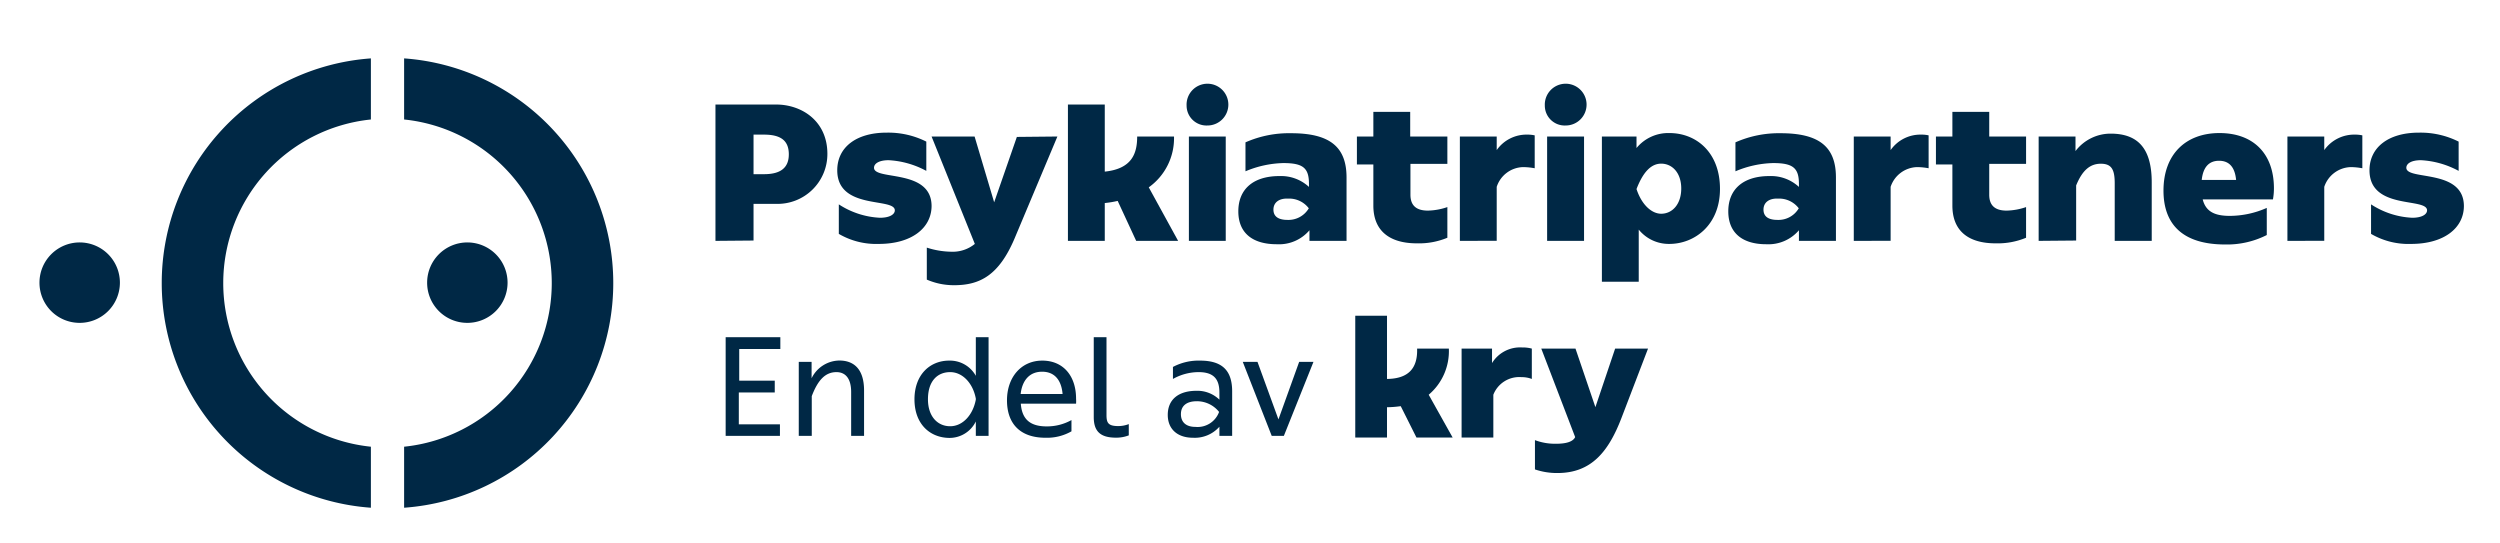 <svg id="Слой_1" data-name="Слой 1" xmlns="http://www.w3.org/2000/svg" viewBox="0 0 304 66"><defs><style>.cls-1{fill:#002845;}</style></defs><title>Монтажная область 1</title><path class="cls-1" d="M45.1,54.32a20,20,0,0,1,0-39.79V7.1a27.39,27.39,0,0,0,0,54.64Z"/><path class="cls-1" d="M49.14,14.53a20,20,0,0,1,0,39.79v7.42a27.39,27.39,0,0,0,0-54.64Z"/><path class="cls-1" d="M9.67,39.26A4.89,4.89,0,1,0,4.8,34.37,4.88,4.88,0,0,0,9.67,39.26Z"/><path class="cls-1" d="M56.81,39.26a4.89,4.89,0,1,0-4.87-4.89A4.88,4.88,0,0,0,56.81,39.26Z"/><path class="cls-1" d="M196.4,42.39,194,49.51l-2.42-7.12h-4.16l4.12,10.76c-.26.55-1.06.81-2.32.81a6.92,6.92,0,0,1-2.57-.44v3.56a8.26,8.26,0,0,0,2.74.44c4.12,0,6.21-2.6,7.79-6.72l3.22-8.41Z"/><path class="cls-1" d="M181.43,44.15V42.39h-3.7V53.2h3.86V48A3.38,3.38,0,0,1,185,45.86a3.5,3.5,0,0,1,1.27.22V42.39a4.27,4.27,0,0,0-1.19-.14A4,4,0,0,0,181.43,44.15Z"/><path class="cls-1" d="M176.18,42.39h-3.86c.08,2.42-1.08,3.66-3.66,3.69V38.39H164.8V53.2h3.86V49.52a13.27,13.27,0,0,0,1.67-.13l1.91,3.81h4.4L173.73,48A6.94,6.94,0,0,0,176.18,42.39Z"/><path class="cls-1" d="M154.64,53l-3.52-9h1.79l2.55,7,2.52-7h1.74l-3.6,9Z"/><path class="cls-1" d="M142,50.45c0-1.85,1.28-2.93,3.5-2.93a3.86,3.86,0,0,1,2.78,1.08v-.86c0-1.63-.68-2.49-2.53-2.49a6.4,6.4,0,0,0-3.12.83V44.62a6.64,6.64,0,0,1,3.29-.77c2.72,0,3.91,1.22,3.91,3.74V53h-1.55V51.89a4,4,0,0,1-3.21,1.34C143.18,53.23,142,52.18,142,50.45Zm1.6-.09c0,1,.65,1.55,1.76,1.55a2.78,2.78,0,0,0,2.88-1.82,3.44,3.44,0,0,0-2.71-1.3C144.29,48.79,143.6,49.35,143.6,50.36Z"/><path class="cls-1" d="M133,50.71V41h1.55v9.46c0,.94.19,1.35,1.43,1.35a3.54,3.54,0,0,0,1.28-.24v1.37a4.22,4.22,0,0,1-1.6.28C133.7,53.21,133,52.35,133,50.71Z"/><path class="cls-1" d="M130.29,51.08v1.37a6,6,0,0,1-3.16.78c-3.11,0-4.68-1.74-4.68-4.55s1.73-4.83,4.29-4.83,4.11,1.87,4.11,4.63a4.39,4.39,0,0,1,0,.61h-6.72c.14,1.87,1.11,2.76,3.14,2.76A6.1,6.1,0,0,0,130.29,51.08Zm-3.57-5.88c-1.49,0-2.41,1-2.61,2.71h5.1C129.06,46.16,128.19,45.2,126.72,45.2Z"/><path class="cls-1" d="M111.2,48.56c0-3,1.88-4.71,4.22-4.71a3.6,3.6,0,0,1,3.24,1.85V41h1.55V53h-1.55V51.25a3.56,3.56,0,0,1-3.26,2C113.06,53.21,111.2,51.55,111.2,48.56Zm1.64,0c0,2.07,1.16,3.27,2.7,3.27s2.78-1.39,3.12-3.24v-.12c-.34-1.85-1.6-3.22-3.12-3.22S112.84,46.3,112.84,48.55Z"/><path class="cls-1" d="M97.13,53v-9h1.56v2a3.81,3.81,0,0,1,3.38-2.16c1.6,0,3,.87,3,3.65V53H103.5V47.67c0-1.68-.72-2.42-1.79-2.42-1.37,0-2.27,1-3,2.92V53Z"/><path class="cls-1" d="M88.24,53V41h6.65v1.44h-5v3.85h4.32v1.43H89.84V51.6h5V53Z"/><path class="cls-1" d="M87,29.29V12.71h7.37c3.12,0,6.24,2,6.24,6a6.06,6.06,0,0,1-6.24,6.08H91.63v4.46ZM92.9,16.37H91.63v4.81h1.29c2,0,3-.78,3-2.41S95,16.37,92.9,16.37Z"/><path class="cls-1" d="M106.87,29.66A9,9,0,0,1,102,28.44V24.85a10,10,0,0,0,5,1.63c1.2,0,1.81-.42,1.81-.9,0-1.6-7,0-7-4.87,0-2.79,2.29-4.58,6-4.58a10.3,10.3,0,0,1,4.83,1.09v3.56a10.83,10.83,0,0,0-4.58-1.3c-1.19,0-1.78.42-1.78.92,0,1.58,7,.07,7,4.67C113.25,27.75,110.83,29.66,106.87,29.66Z"/><path class="cls-1" d="M128.58,16.6,123.37,29c-1.9,4.47-4.2,5.68-7.34,5.68A8.21,8.21,0,0,1,112.7,34V30.11a10.08,10.08,0,0,0,3,.5,4.25,4.25,0,0,0,2.84-.95L113.28,16.6h5.23l2.38,8,2.76-7.95Z"/><path class="cls-1" d="M129.86,29.29V12.71h4.48v8.16c3.35-.35,3.94-2.26,3.94-4.27h4.48a7.33,7.33,0,0,1-3.07,6.18l3.57,6.51h-5.1l-2.25-4.86a12.53,12.53,0,0,1-1.57.26v4.6Z"/><path class="cls-1" d="M144.29,12.83a2.54,2.54,0,1,1,2.53,2.43A2.42,2.42,0,0,1,144.29,12.83Zm.28,16.46V16.6h4.48V29.29Z"/><path class="cls-1" d="M150.58,25.7c0-2.71,1.83-4.29,5-4.29a5,5,0,0,1,3.59,1.32v-.37c0-1.94-.72-2.53-3.12-2.53a12.53,12.53,0,0,0-4.6,1V17.31A13.06,13.06,0,0,1,157,16.2c4.67,0,6.74,1.63,6.74,5.38v7.71h-4.51V28a4.84,4.84,0,0,1-3.94,1.7C152.27,29.71,150.58,28.3,150.58,25.7Zm4.27-.21c0,.83.59,1.25,1.72,1.25a2.87,2.87,0,0,0,2.58-1.41,3,3,0,0,0-2.51-1.18C155.53,24.1,154.85,24.62,154.85,25.49Z"/><path class="cls-1" d="M167,25v-5h-2V16.6h2v-3h4.48v3H176v3.33h-4.49v3.75c0,1.24.64,1.93,2.12,1.93a7.7,7.7,0,0,0,2.37-.43v3.73a9,9,0,0,1-3.71.68C168.89,29.59,167,28,167,25Z"/><path class="cls-1" d="M177.52,29.29V16.6H182v1.65a4.43,4.43,0,0,1,3.75-1.88,3.84,3.84,0,0,1,.87.09v4a8,8,0,0,0-1.41-.14,3.47,3.47,0,0,0-3.21,2.4v6.56Z"/><path class="cls-1" d="M187.85,12.83a2.54,2.54,0,1,1,2.54,2.43A2.42,2.42,0,0,1,187.85,12.83Zm.28,16.46V16.6h4.49V29.29Z"/><path class="cls-1" d="M199,16.6V18a5,5,0,0,1,4-1.82c3.26,0,6.15,2.34,6.15,6.79S206,29.66,203,29.66a4.7,4.7,0,0,1-3.73-1.74v6.34h-4.48V16.6Zm3,3.3c-1.15,0-2.16.9-3,3.09.64,1.94,1.86,3,3,3,1.34,0,2.44-1.14,2.44-3.07S203.32,19.9,202,19.9Z"/><path class="cls-1" d="M210.16,25.7c0-2.71,1.84-4.29,5-4.29a5,5,0,0,1,3.59,1.32v-.37c0-1.94-.73-2.53-3.12-2.53a12.44,12.44,0,0,0-4.6,1V17.31a13,13,0,0,1,5.49-1.11c4.67,0,6.73,1.63,6.73,5.38v7.71h-4.5V28a4.87,4.87,0,0,1-3.94,1.7C211.85,29.71,210.16,28.3,210.16,25.7Zm4.28-.21c0,.83.58,1.25,1.71,1.25a2.86,2.86,0,0,0,2.58-1.41,3,3,0,0,0-2.51-1.18C215.12,24.1,214.44,24.62,214.44,25.49Z"/><path class="cls-1" d="M225.42,29.29V16.6h4.48v1.65a4.43,4.43,0,0,1,3.76-1.88,3.7,3.7,0,0,1,.86.09v4a7.87,7.87,0,0,0-1.4-.14,3.49,3.49,0,0,0-3.22,2.4v6.56Z"/><path class="cls-1" d="M237.41,25v-5h-2V16.6h2v-3h4.48v3h4.48v3.33h-4.48v3.75c0,1.24.64,1.93,2.11,1.93a7.65,7.65,0,0,0,2.37-.43v3.73a9,9,0,0,1-3.7.68C239.26,29.59,237.41,28,237.41,25Z"/><path class="cls-1" d="M247.9,29.29V16.6h4.48v1.77a5.37,5.37,0,0,1,4.27-2.12c3.19,0,5,1.65,5,5.92v7.12h-4.5v-7c0-1.67-.38-2.38-1.69-2.38s-2.25.8-3,2.64v6.7Z"/><path class="cls-1" d="M275.64,25.28v3.3a10.69,10.69,0,0,1-5.05,1.15c-5.35,0-7.51-2.61-7.51-6.55,0-4.43,2.72-7,6.81-7s6.62,2.48,6.62,6.72a7.7,7.7,0,0,1-.12,1.35h-8.54c.37,1.46,1.43,2,3.28,2A11.14,11.14,0,0,0,275.64,25.28Zm-5.8-5.73c-1.29,0-1.95.85-2.11,2.33h4.18C271.77,20.38,271.11,19.55,269.84,19.55Z"/><path class="cls-1" d="M278.15,29.29V16.6h4.48v1.65a4.46,4.46,0,0,1,3.76-1.88,3.84,3.84,0,0,1,.87.09v4a8.09,8.09,0,0,0-1.41-.14,3.5,3.5,0,0,0-3.22,2.4v6.56Z"/><path class="cls-1" d="M293.2,29.66a9,9,0,0,1-4.88-1.22V24.85a10,10,0,0,0,5,1.63c1.2,0,1.81-.42,1.81-.9,0-1.6-7,0-7-4.87,0-2.79,2.3-4.58,6-4.58a10.31,10.31,0,0,1,4.84,1.09v3.56a10.83,10.83,0,0,0-4.58-1.3c-1.2,0-1.78.42-1.78.92,0,1.58,7,.07,7,4.67C299.59,27.75,297.17,29.66,293.2,29.66Z"/></svg>
